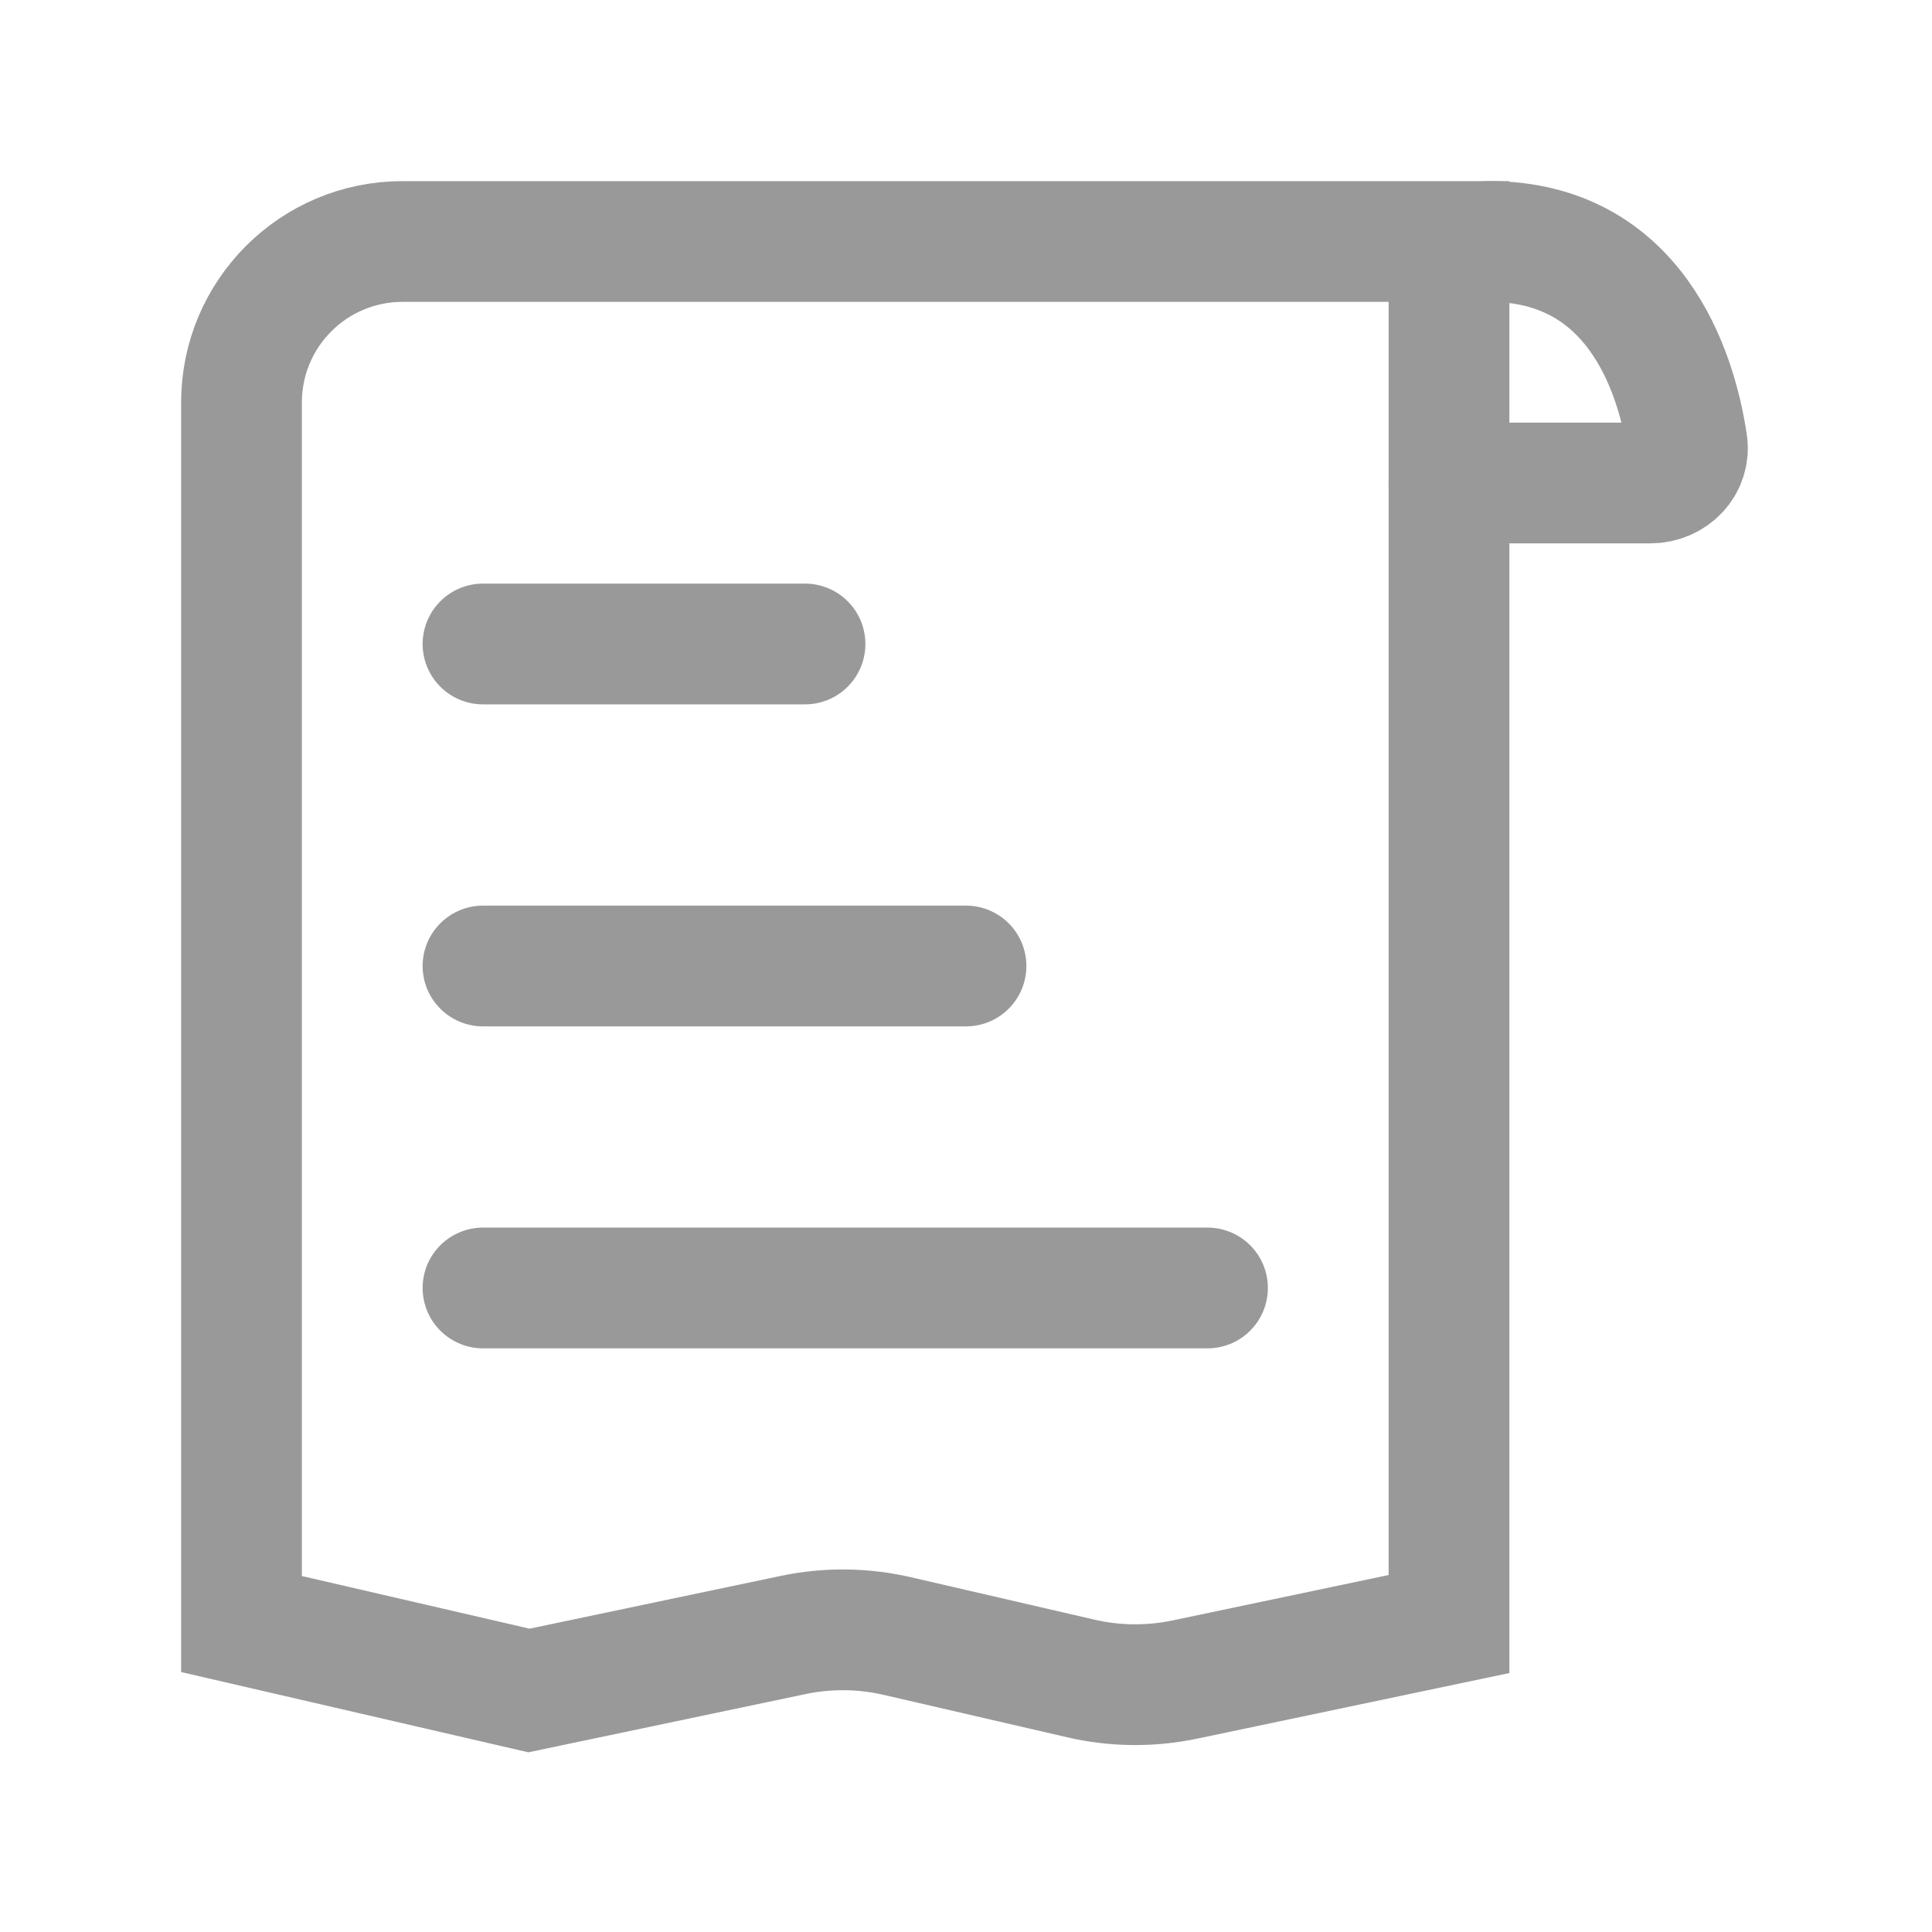 <svg width="40" height="40" viewBox="0 0 40 40" fill="none" xmlns="http://www.w3.org/2000/svg">
<g id="transaction-history-d">
<g id="Group 934">
<g id="Group 40208">
<path id="Line 40" d="M20 20L10 20" stroke="#999999" stroke-width="2.5" stroke-linecap="round"/>
<path id="Line 42" d="M25 26.666L10 26.666" stroke="#999999" stroke-width="2.5" stroke-linecap="round"/>
<path id="Line 41" d="M16.667 13.333H10" stroke="#999999" stroke-width="2.5" stroke-linecap="round"/>
<path id="Vector 51" d="M30 10H34.167C34.627 10 34.997 9.627 34.928 9.172C34.705 7.681 33.841 5 30.833 5" stroke="#999999" stroke-width="2.5" stroke-linecap="round"/>
<path id="Rectangle 6248" d="M5 8.333V33.624L10.952 35L16.42 33.851C17.131 33.701 17.867 33.709 18.575 33.872L22.377 34.751C23.085 34.915 23.821 34.922 24.532 34.773L30 33.624V8.947V5H8.333C6.492 5 5 6.492 5 8.333Z" stroke="#999999" stroke-width="2.5" stroke-linecap="round"/>
</g>
</g>
</g>
</svg>
